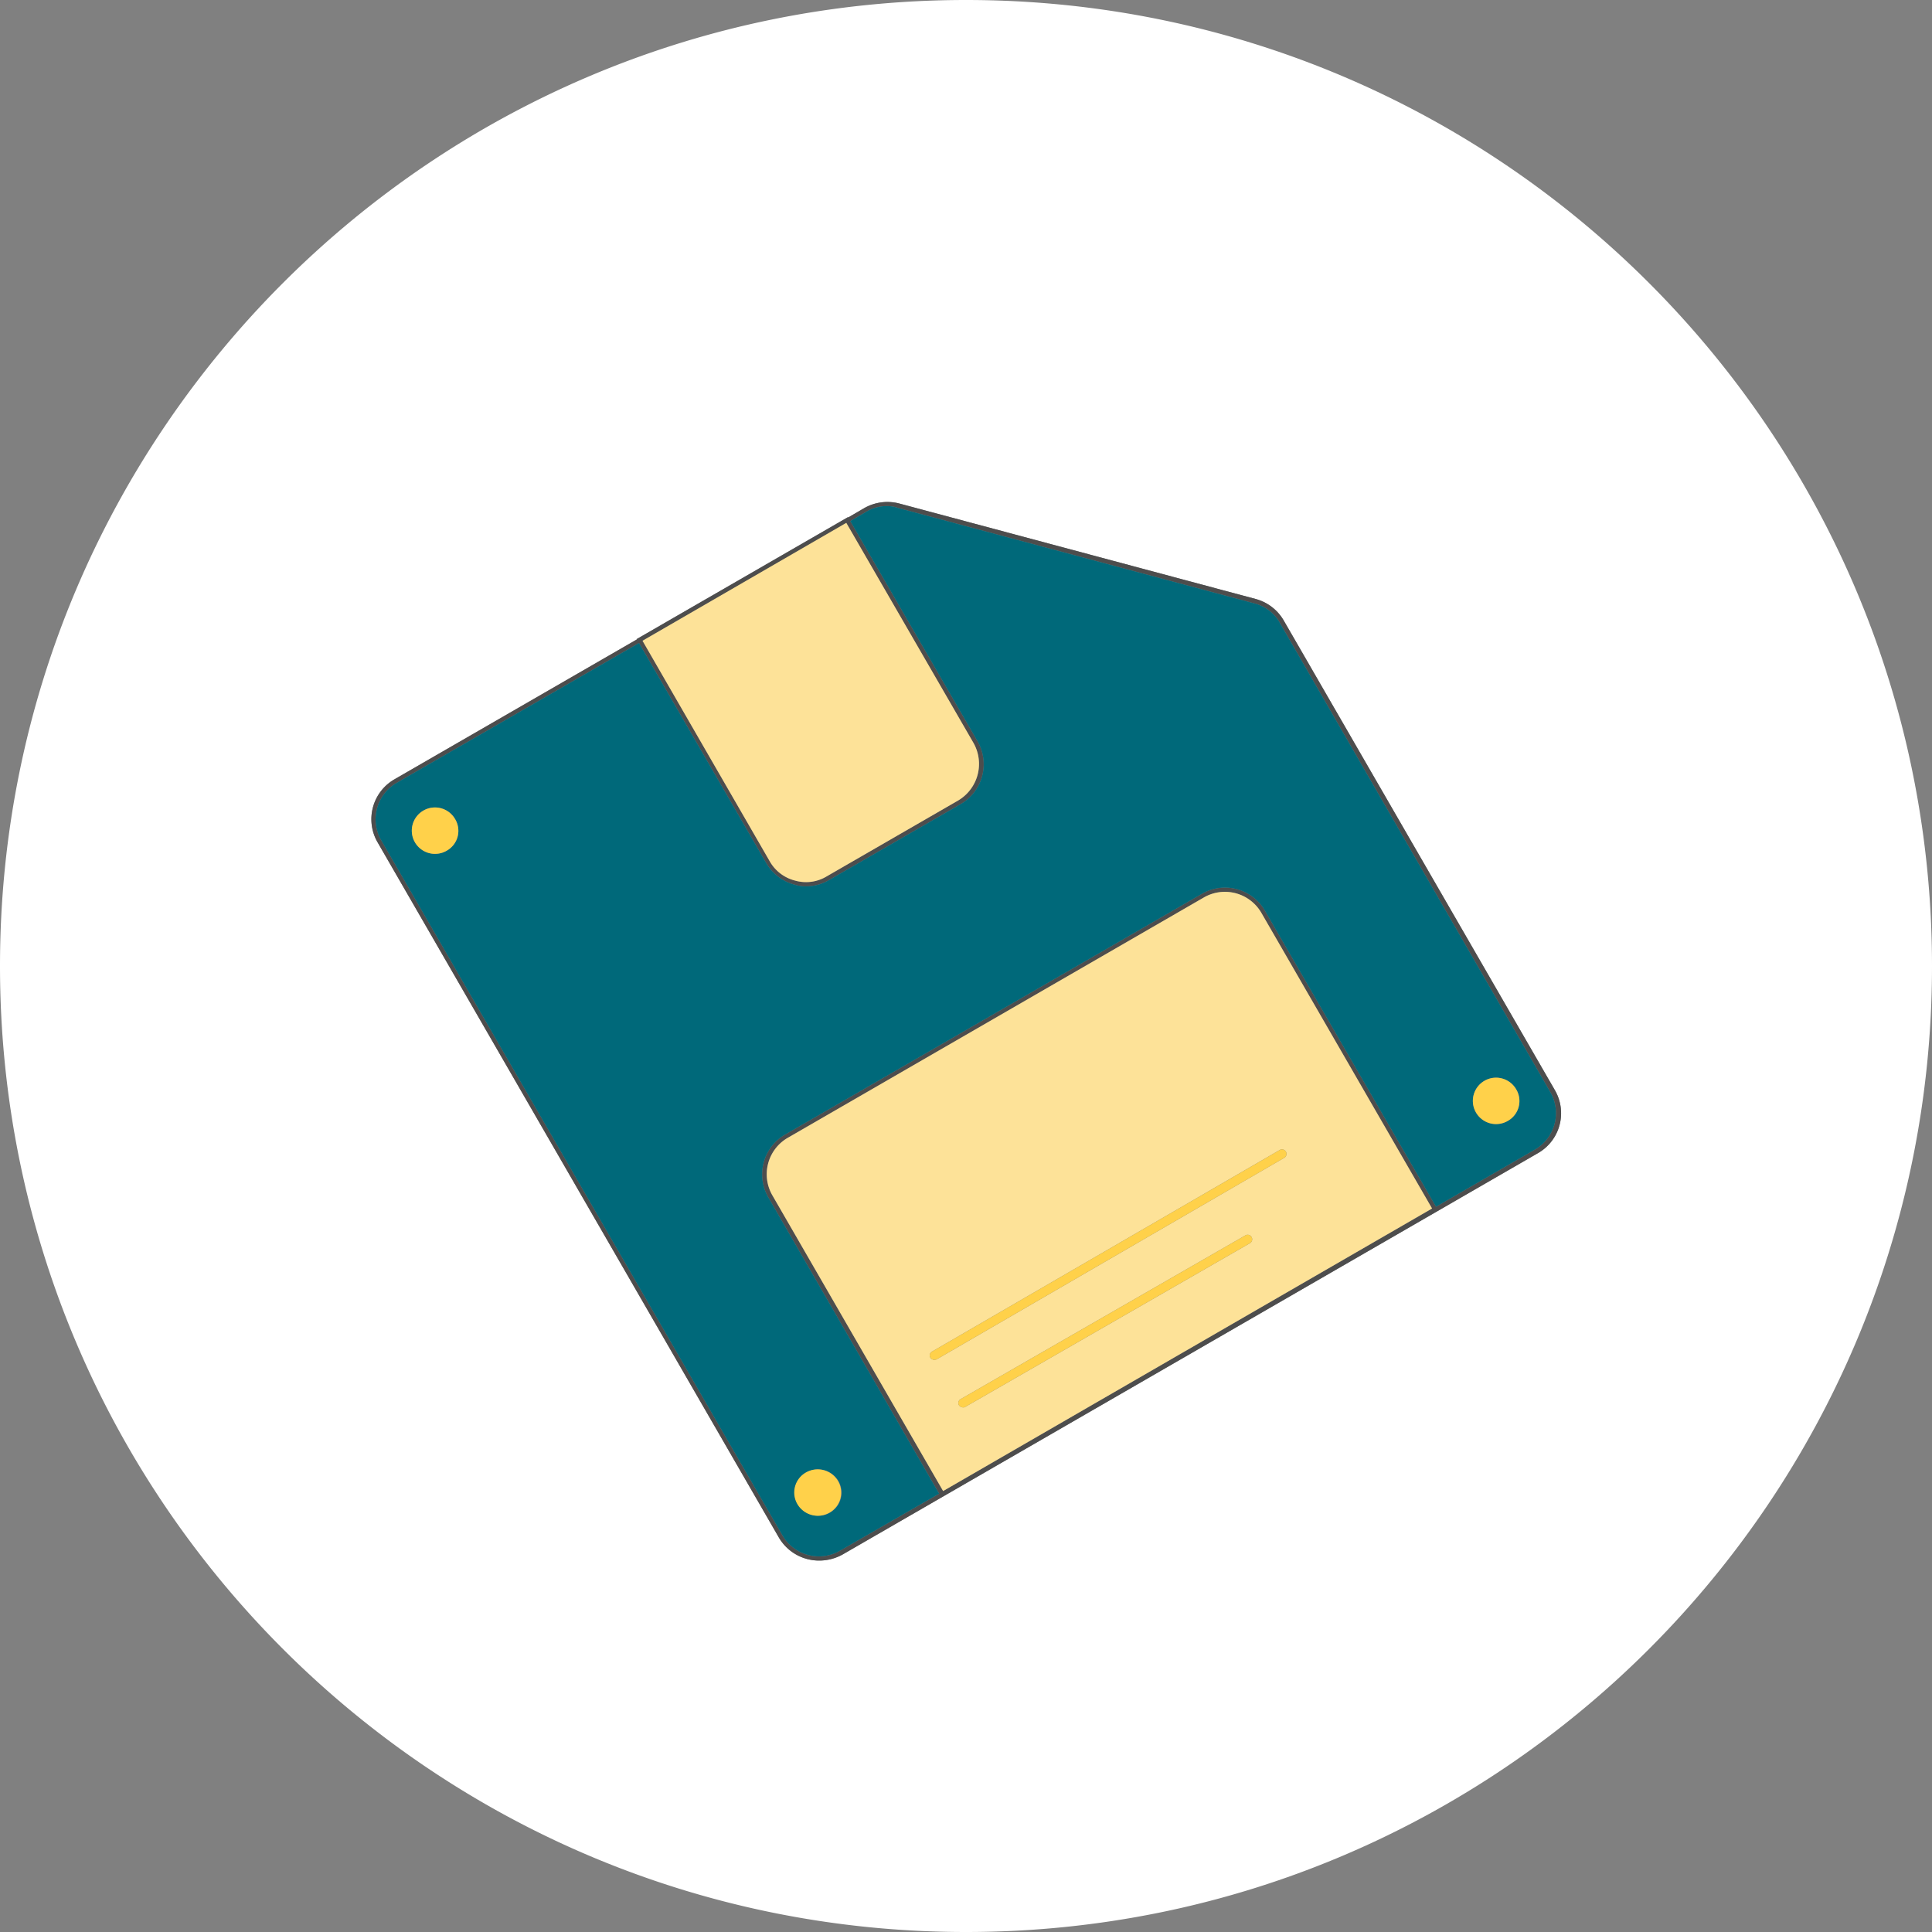 <svg xmlns="http://www.w3.org/2000/svg" viewBox="0 0 439 439"><rect x="0" y="0" width="439" height="439" fill="#808080" stroke="none"/><title>Asset 2</title><g id="Layer_2" data-name="Layer 2"><g id="Слой_1" data-name="Слой 1"><path d="M219.5,0C98.3,0,0,98.3,0,219.5S98.3,439,219.5,439,439,340.7,439,219.5,340.7,0,219.5,0Zm130,262-158,91.2a10.89,10.89,0,0,1-5.4,1.4,10.57,10.57,0,0,1-9.1-5.2l-91.2-158a10.46,10.46,0,0,1,3.8-14.3l55.1-31.8v-.1l48-27.7v.1l3.6-2.1a10.64,10.64,0,0,1,8-1.1l81,21.7a10.52,10.52,0,0,1,6.4,4.9l61.6,106.7A10.44,10.44,0,0,1,349.5,262Z" fill="#fff"/><path d="M353.3,247.7,291.7,141a10.52,10.52,0,0,0-6.4-4.9l-81-21.7a10.64,10.64,0,0,0-8,1.1l-3.6,2.1v-.1l-48,27.7v.1L89.6,177.1a10.46,10.46,0,0,0-3.8,14.3l91.2,158a10.57,10.57,0,0,0,9.1,5.2,10.89,10.89,0,0,0,5.4-1.4l158-91.2A10.44,10.44,0,0,0,353.3,247.7Zm-161-128.8,28.9,50a9.57,9.57,0,0,1-3.5,13l-29.8,17.2a9.09,9.09,0,0,1-7.2,1,9.21,9.21,0,0,1-5.8-4.4L146,145.6Zm22,219.9-38.8-67.2a9.57,9.57,0,0,1,3.4-13l94.7-54.7a9.57,9.57,0,0,1,13,3.5l38.8,67.2Zm134.5-77.6-22.5,13-38.9-67.3a10.46,10.46,0,0,0-14.3-3.8l-94.7,54.7a10.44,10.44,0,0,0-3.8,14.3l38.8,67.3-22.6,13a9.57,9.57,0,0,1-13-3.5l-91.2-158a9.57,9.57,0,0,1,3.5-13l55.1-31.8,28.9,50a10.52,10.52,0,0,0,6.4,4.9,8.42,8.42,0,0,0,2.7.4,10.4,10.4,0,0,0,5.3-1.5l29.8-17.2a10.44,10.44,0,0,0,3.8-14.3l-28.9-50,3.6-2.1a8.78,8.78,0,0,1,4.7-1.3,6.9,6.9,0,0,1,2.5.4l81,21.7a9.21,9.21,0,0,1,5.8,4.4l61.5,106.7A9.57,9.57,0,0,1,348.8,261.2Z" fill="#4d4d4d"/><path d="M352.3,248.2,290.8,141.5a9.21,9.21,0,0,0-5.8-4.4l-81-21.7a6.9,6.9,0,0,0-2.5-.4,8.78,8.78,0,0,0-4.7,1.3l-3.6,2.1,28.9,50a10.44,10.44,0,0,1-3.8,14.3l-29.8,17.2a10.4,10.4,0,0,1-5.3,1.5,8.42,8.42,0,0,1-2.7-.4,10.52,10.52,0,0,1-6.4-4.9l-28.9-50L90.1,177.9a9.57,9.57,0,0,0-3.5,13l91.2,158a9.57,9.57,0,0,0,13,3.5l22.6-13-38.8-67.3a10.44,10.44,0,0,1,3.8-14.3l94.7-54.7a10.46,10.46,0,0,1,14.3,3.8l38.9,67.3,22.5-13A9.57,9.57,0,0,0,352.3,248.2ZM101.5,193.3a5.27,5.27,0,1,1,1.9-7.2A5.17,5.17,0,0,1,101.5,193.3Zm81.7,141.3a5.37,5.37,0,0,1,7.3,1.9,5.23,5.23,0,0,1-1.9,7.2,5.37,5.37,0,0,1-7.3-1.9A5.15,5.15,0,0,1,183.2,334.6Zm159.4-79.9a5.27,5.27,0,1,1,1.9-7.2A5.17,5.17,0,0,1,342.6,254.7Z" fill="#00697a"/><path d="M217.7,181.9l-29.8,17.2a9.09,9.09,0,0,1-7.2,1,9.21,9.21,0,0,1-5.8-4.4L146,145.6l46.3-26.8,28.9,50A9.67,9.67,0,0,1,217.7,181.9Z" fill="#fde298"/><path d="M101.5,193.3a5.27,5.27,0,1,1,1.9-7.2A5.17,5.17,0,0,1,101.5,193.3Z" fill="#ffd14a"/><path d="M188.5,343.7a5.37,5.37,0,0,1-7.3-1.9,5.23,5.23,0,0,1,1.9-7.2,5.37,5.37,0,0,1,7.3,1.9A5.23,5.23,0,0,1,188.5,343.7Z" fill="#ffd14a"/><path d="M342.6,254.7a5.27,5.27,0,1,1,1.9-7.2A5.17,5.17,0,0,1,342.6,254.7Z" fill="#ffd14a"/><path d="M286.6,207.4a9.57,9.57,0,0,0-13-3.5l-94.7,54.7a9.57,9.57,0,0,0-3.4,13l38.8,67.2,111.1-64.2ZM284,282.5l-64.7,37.2a.75.75,0,0,1-.5.1,1.19,1.19,0,0,1-.9-.5,1,1,0,0,1,.4-1.4L283,280.7a1,1,0,1,1,1,1.8Zm7.8-19.4-79,45.8a4.33,4.33,0,0,1-.5.1,1.19,1.19,0,0,1-.9-.5,1,1,0,0,1,.4-1.4l79-45.8a1,1,0,0,1,1,1.8Z" fill="#fde298"/><path d="M284,282.5l-64.7,37.2a.75.75,0,0,1-.5.1,1.19,1.19,0,0,1-.9-.5,1,1,0,0,1,.4-1.4L283,280.7a1,1,0,1,1,1,1.8Z" fill="#ffd14a"/><path d="M291.8,263.1l-79,45.8a4.33,4.33,0,0,1-.5.1,1.19,1.19,0,0,1-.9-.5,1,1,0,0,1,.4-1.4l79-45.8a1,1,0,0,1,1,1.8Z" fill="#ffd14a"/></g></g></svg>